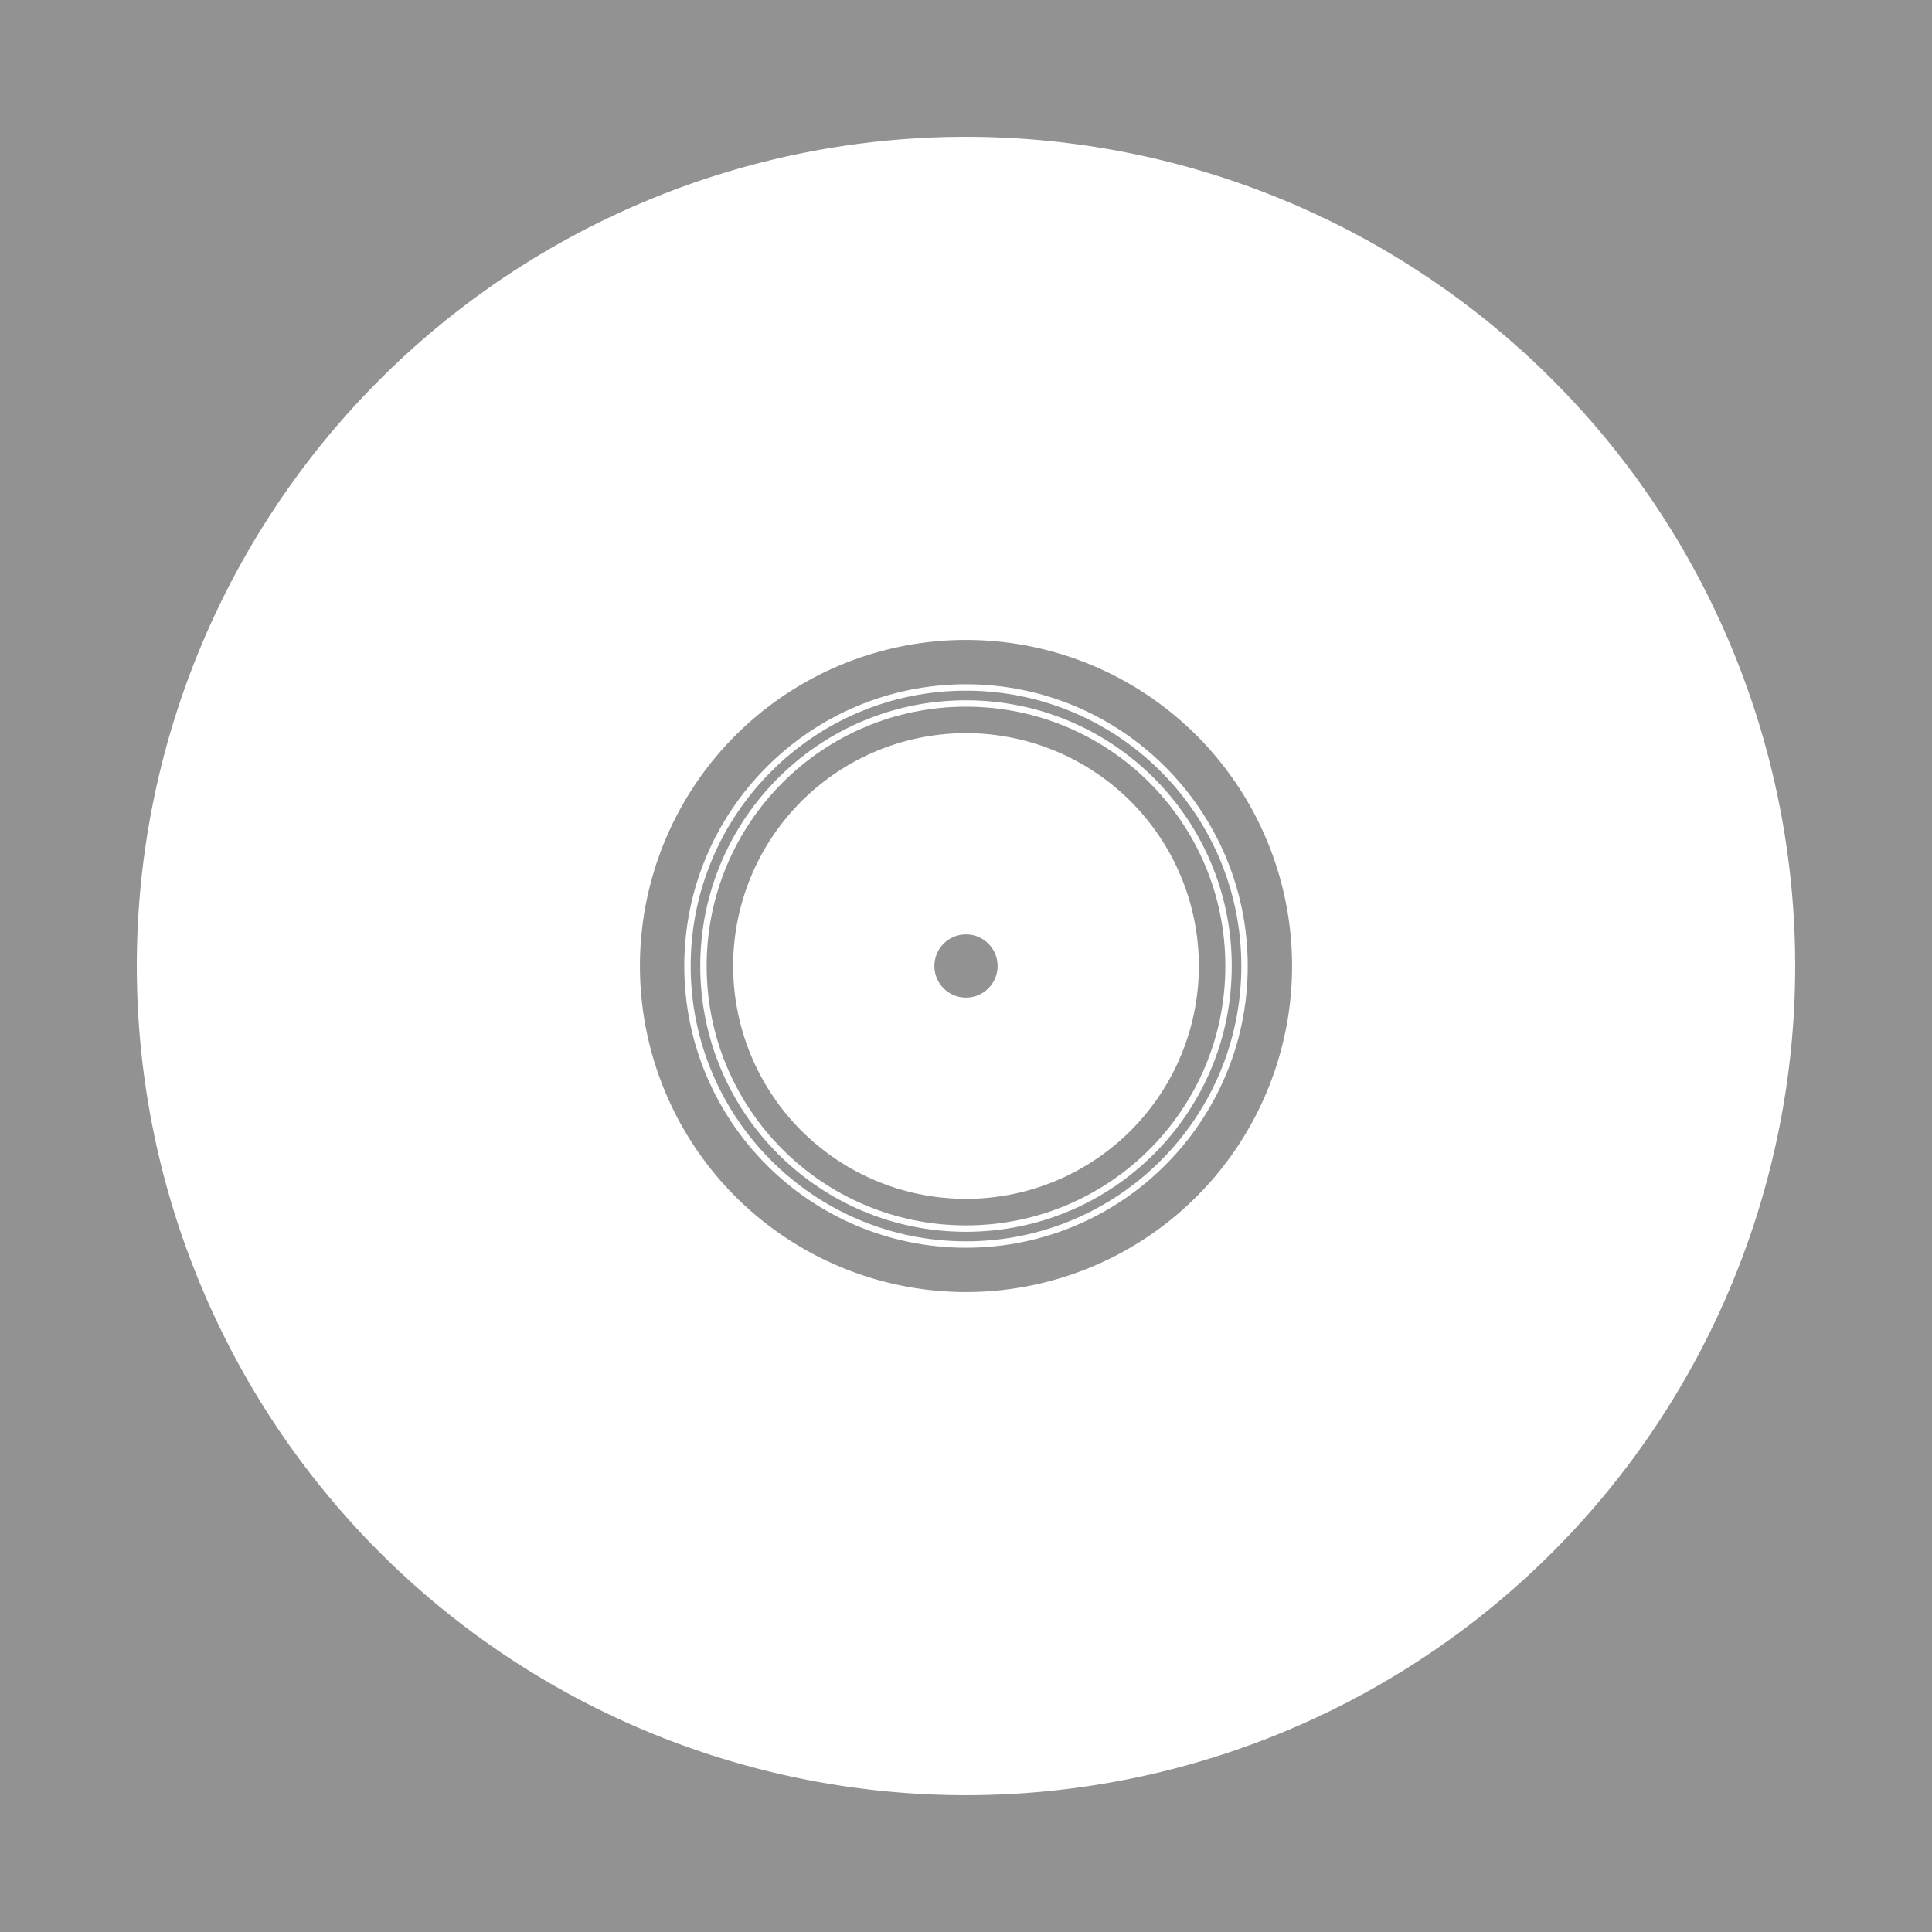 <?xml version="1.0" encoding="UTF-8" standalone="no"?>
<svg
   xmlns:dc="http://purl.org/dc/elements/1.1/"
   xmlns:cc="http://creativecommons.org/ns#"
   xmlns:rdf="http://www.w3.org/1999/02/22-rdf-syntax-ns#"
   xmlns:svg="http://www.w3.org/2000/svg"
   xmlns="http://www.w3.org/2000/svg"
   xmlns:sodipodi="http://sodipodi.sourceforge.net/DTD/sodipodi-0.dtd"
   xmlns:inkscape="http://www.inkscape.org/namespaces/inkscape"
   width="48"
   height="48"
   viewBox="0 0 48 48"
   id="svg2"
   version="1.1"
   inkscape:version="0.91 r13725"
   sodipodi:docname="album.svg"
   inkscape:export-filename="/Users/ciasaboark/Projects/Canorum/app/src/main/res/drawable/default_album_art.png"
   inkscape:export-xdpi="937.5"
   inkscape:export-ydpi="937.5">
  <defs
     id="defs8" />
  <sodipodi:namedview
     pagecolor="#ffffff"
     bordercolor="#666666"
     borderopacity="1"
     objecttolerance="10"
     gridtolerance="10"
     guidetolerance="10"
     inkscape:pageopacity="0"
     inkscape:pageshadow="2"
     inkscape:window-width="1670"
     inkscape:window-height="998"
     id="namedview6"
     showgrid="false"
     inkscape:snap-global="true"
     inkscape:zoom="11.313709"
     inkscape:cx="24.582657"
     inkscape:cy="17.557389"
     inkscape:window-x="0"
     inkscape:window-y="0"
     inkscape:window-maximized="0"
     inkscape:current-layer="layer2" />
  <g
     inkscape:groupmode="layer"
     id="layer4"
     inkscape:label="background"
     style="display:inline">
    <rect
       style="opacity:1;fill:#929292;fill-opacity:1;stroke:none;stroke-width:1;stroke-miterlimit:4;stroke-dasharray:none;stroke-dashoffset:0;stroke-opacity:1"
       id="rect4263"
       width="48"
       height="48"
       x="0"
       y="0"
       inkscape:export-filename="/Users/ciasaboark/Projects/Canorum/app/src/main/res/drawable/default_album_art.png"
       inkscape:export-xdpi="937.5"
       inkscape:export-ydpi="937.5" />
  </g>
  <g
     inkscape:groupmode="layer"
     id="layer2"
     inkscape:label="large circle"
     style="display:inline">
    <path
       style="fill:none;fill-opacity:1;stroke:#ffffff;stroke-width:12.5;stroke-miterlimit:4;stroke-dasharray:none;stroke-opacity:1"
       d="M 38.351,24 A 14.351,14.351 0 0 1 24,38.351 14.351,14.351 0 0 1 9.649,24 14.351,14.351 0 0 1 24,9.649 14.351,14.351 0 0 1 38.351,24 Z"
       id="path3352"
       inkscape:connector-curvature="0"
       clip-path="none"
       mask="none" />
    <path
       style="color:#000000;font-style:normal;font-variant:normal;font-weight:normal;font-stretch:normal;font-size:medium;line-height:normal;font-family:sans-serif;text-indent:0;text-align:start;text-decoration:none;text-decoration-line:none;text-decoration-style:solid;text-decoration-color:#000000;letter-spacing:normal;word-spacing:normal;text-transform:none;direction:ltr;block-progression:tb;writing-mode:lr-tb;baseline-shift:baseline;text-anchor:start;white-space:normal;clip-rule:nonzero;display:inline;overflow:visible;visibility:visible;opacity:1;isolation:auto;mix-blend-mode:normal;color-interpolation:sRGB;color-interpolation-filters:linearRGB;solid-color:#000000;solid-opacity:1;fill:none;fill-opacity:1;fill-rule:nonzero;stroke:#ffffff;stroke-width:0.159;stroke-linecap:butt;stroke-linejoin:miter;stroke-miterlimit:4;stroke-dasharray:none;stroke-dashoffset:0;stroke-opacity:1;color-rendering:auto;image-rendering:auto;shape-rendering:auto;text-rendering:auto;enable-background:accumulate"
       d="m 24,17.08 c -3.82,0 -6.92,3.1 -6.92,6.92 0,3.82 3.1,6.92 6.92,6.92 3.82,0 6.92,-3.1 6.92,-6.92 0,-3.82 -3.1,-6.92 -6.92,-6.92 z m 0,0.398 c 3.605,0 6.523,2.918 6.523,6.523 0,3.605 -2.918,6.523 -6.523,6.523 -3.605,0 -6.523,-2.918 -6.523,-6.523 0,-3.605 2.918,-6.523 6.523,-6.523 z"
       id="path3355"
       inkscape:connector-curvature="0"
       clip-path="none"
       mask="none" />
    <path
       style="display:inline;fill:none;fill-opacity:1;stroke:#ffffff;stroke-width:5;stroke-miterlimit:4;stroke-dasharray:none;stroke-opacity:1"
       d="M 27.285,24 A 3.285,3.285 0 0 1 24,27.285 3.285,3.285 0 0 1 20.715,24 3.285,3.285 0 0 1 24,20.715 3.285,3.285 0 0 1 27.285,24 Z"
       id="path3347"
       clip-path="none"
       inkscape:connector-curvature="0" />
  </g>
</svg>
